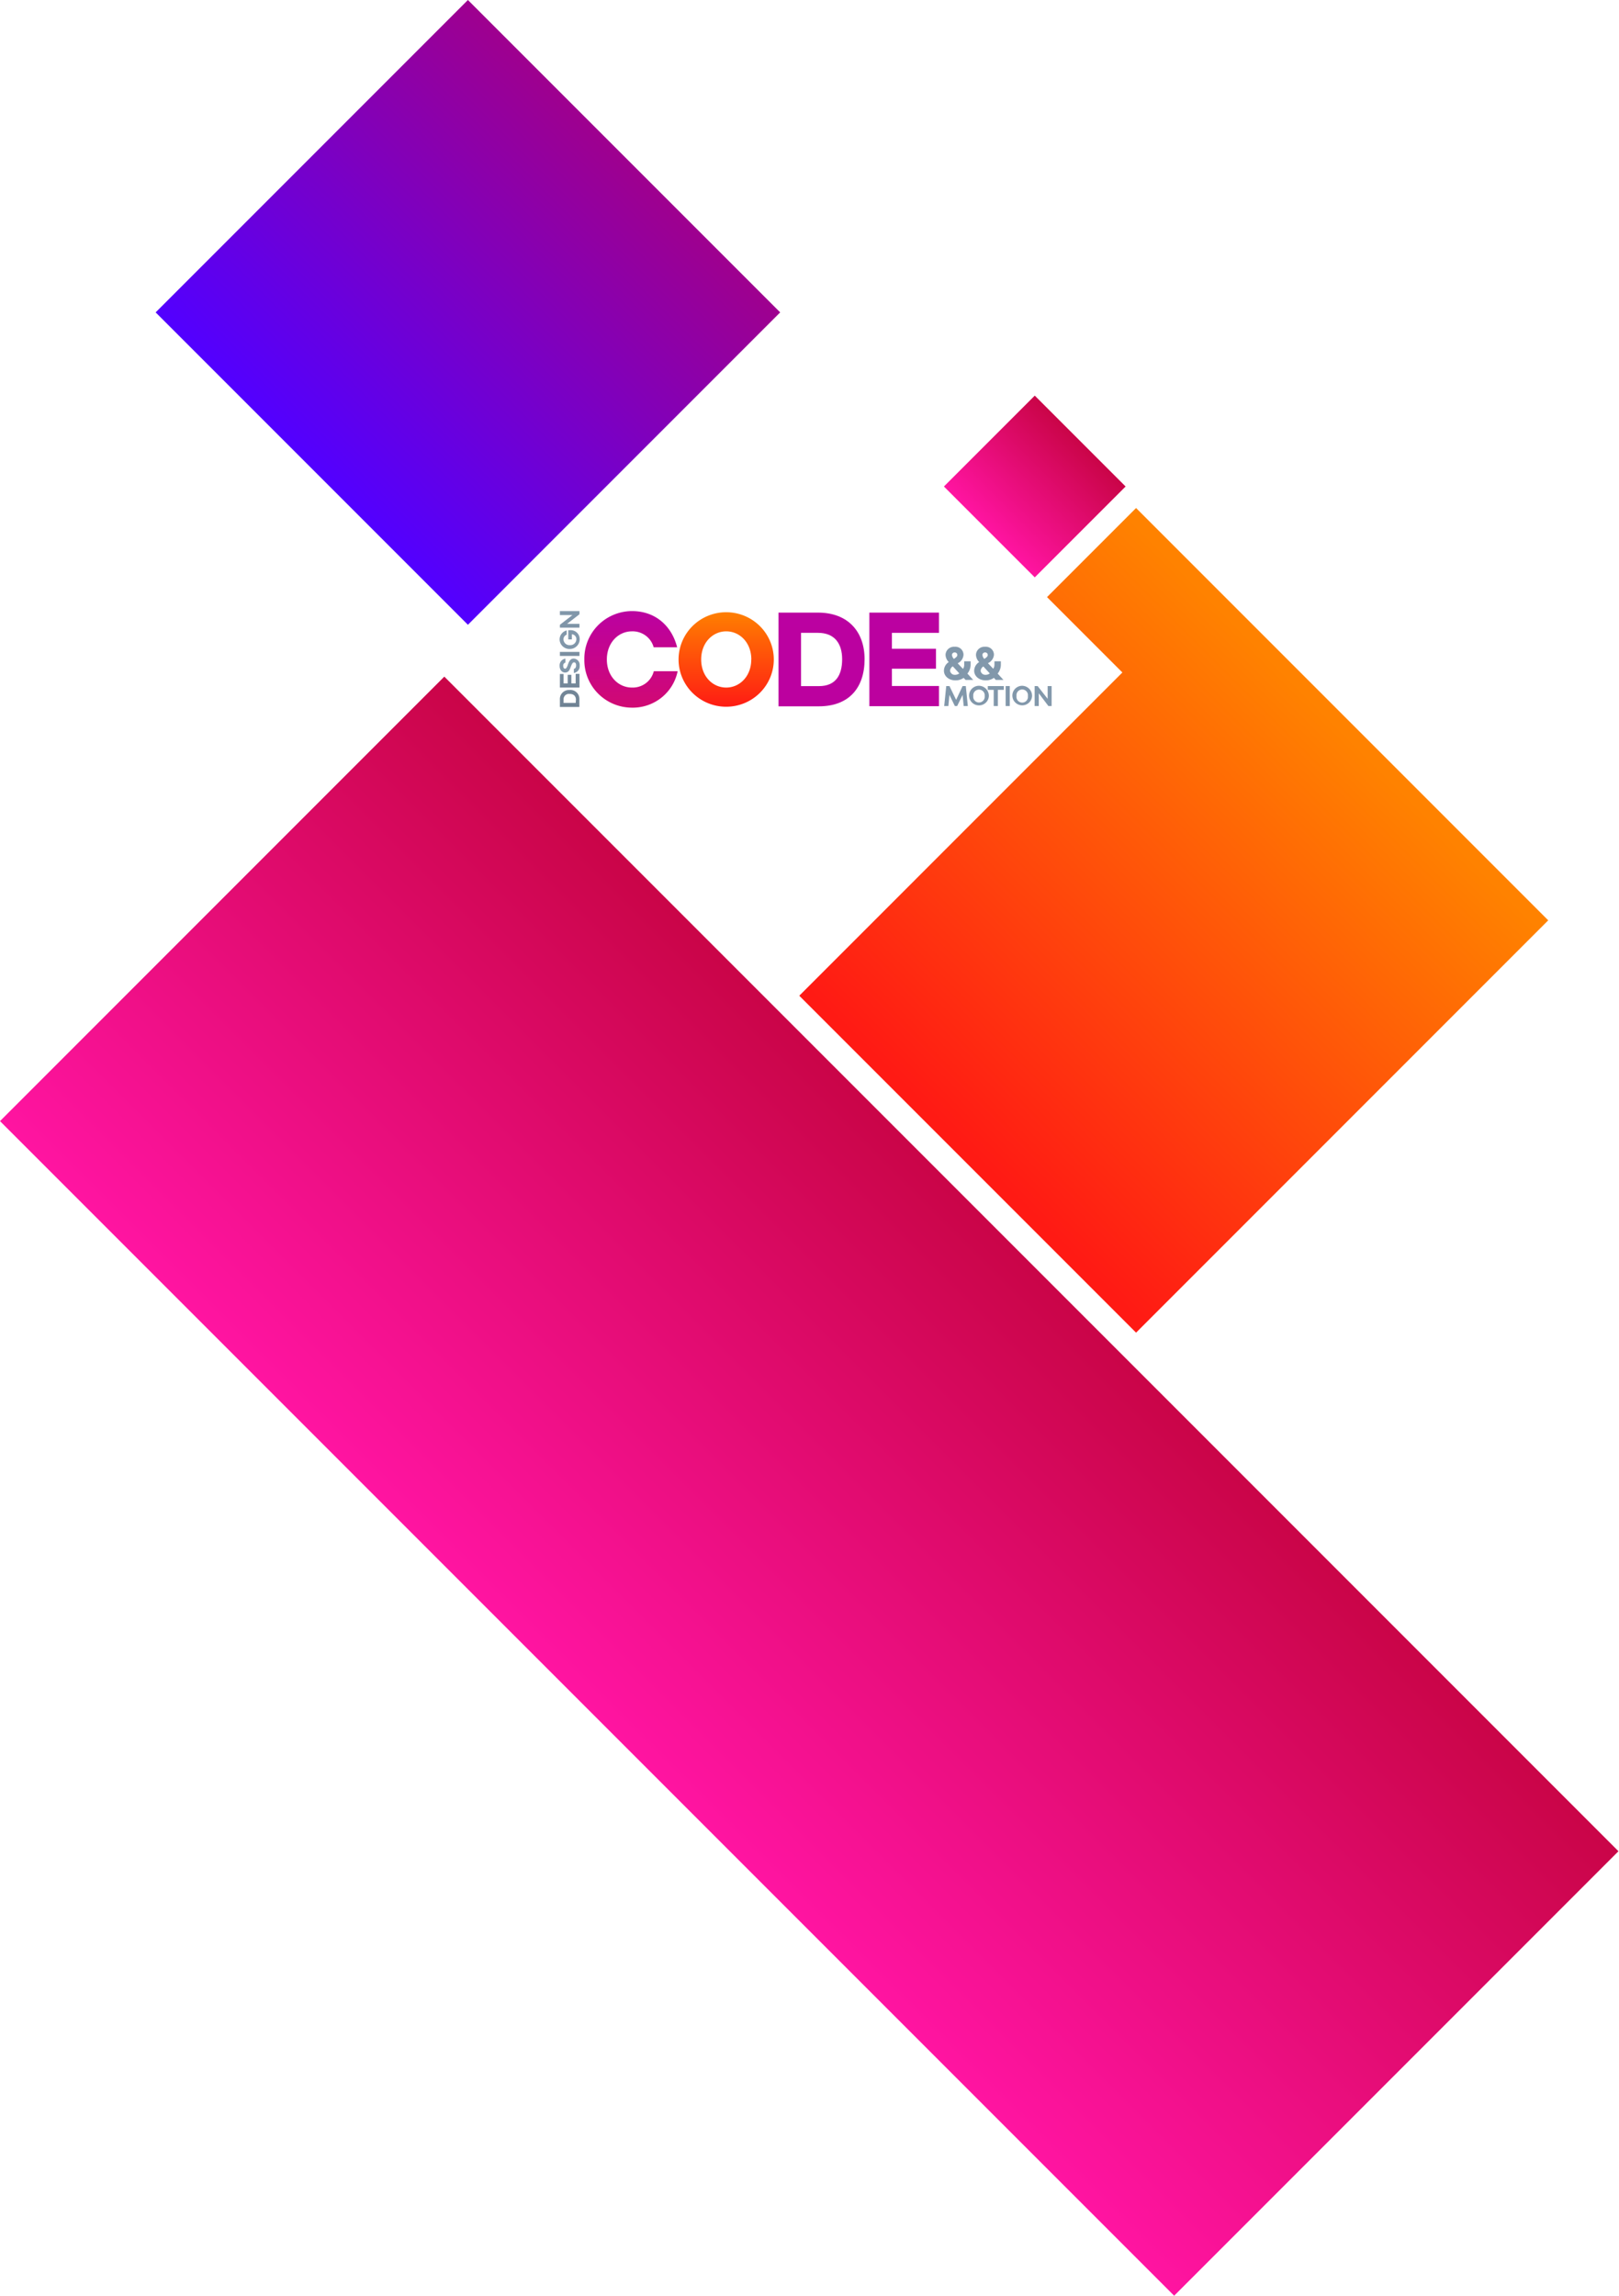<svg width="872" height="1236" viewBox="0 0 872 1236" fill="none" xmlns="http://www.w3.org/2000/svg">
  <path transform="rotate(45 611.89 273.514)" fill="url(#paint0_linear)" d="M611.89 273.514h313.936V587.45H611.89z"/>
  <g filter="url(#filter0_d)">
    <path fill="#fff" d="M428.46 182l176.056 176.056L428.46 534.112 252.404 358.056z"/>
  </g>
  <path transform="rotate(45 557.329 213)" fill="url(#paint1_linear)" d="M557.329 213h69.19v69.19h-69.19z"/>
  <path transform="rotate(45 239.308 364.288)" fill="url(#paint2_linear)" d="M239.308 364.288h894.354v338.433H239.308z"/>
  <path transform="rotate(45 252.02 0)" fill="url(#paint3_linear)" d="M252.02 0h237.859v237.859H252.02z"/>
  <g clip-path="url(#clip0)">
    <path d="M301.56 380.64v-3.998a4.809 4.809 0 011.417-3.74 4.895 4.895 0 013.77-1.406 4.838 4.838 0 013.829 1.292 4.739 4.739 0 011.479 3.734v4.118H301.56zm8.645-4.101c-.155-2.024-1.452-2.933-3.406-2.933a2.889 2.889 0 00-2.335.732 2.833 2.833 0 00-.916 2.253v1.853h6.502l.155-1.905zm-6.657-8.595h2.213v-4.632h1.989v4.632h2.3v-5.147h2.057v7.378H301.56v-7.309h1.988v5.078z" fill="url(#paint4_linear)"/>
    <path d="M309.185 356.621c-.83 0-1.21 1.03-1.729 2.282-.623 1.819-1.211 3.191-3.164 3.191-1.418 0-2.888-1.218-2.888-3.706a3.674 3.674 0 01.838-2.486 3.725 3.725 0 012.292-1.305v2.144c-.374.094-.7.32-.917.636a1.551 1.551 0 00-.259 1.08c0 1.098.449 1.578 1.003 1.578.553 0 1.037-.84 1.366-1.818.726-2.11 1.4-3.655 3.337-3.655a3.452 3.452 0 013.028 2.41c.135.436.181.894.136 1.348a3.666 3.666 0 01-.765 2.631 3.718 3.718 0 01-2.382 1.383v-2.213c.865-.189 1.193-.858 1.193-1.956 0-.755-.225-1.544-1.089-1.544z" fill="url(#paint5_linear)"/>
    <path d="M312.107 350.994v2.145H301.56v-2.145h10.547z" fill="url(#paint6_linear)"/>
    <path d="M308.009 341.49v2.779h-1.936v-4.975h.864a4.868 4.868 0 013.784 1.296 4.767 4.767 0 011.507 3.679 5.267 5.267 0 01-1.632 3.672 5.354 5.354 0 01-3.763 1.475 5.354 5.354 0 01-3.726-1.401 5.269 5.269 0 01-1.703-3.575 5 5 0 011.019-3.18 5.067 5.067 0 012.802-1.846v2.299a2.605 2.605 0 00-1.288.995 2.572 2.572 0 00-.441 1.561 3.19 3.19 0 001.07 2.267 3.218 3.218 0 002.388.804 3.218 3.218 0 003.157-1.829c.184-.39.287-.812.302-1.242a2.554 2.554 0 00-.617-1.888 2.594 2.594 0 00-1.787-.891z" fill="url(#paint7_linear)"/>
    <path d="M312.107 329v1.716l-6.674 5.146h6.674v2.059H301.56v-1.544l6.76-5.232h-6.76V329h10.547z" fill="url(#paint8_linear)"/>
    <path d="M352.136 361.391h12.847a24.433 24.433 0 01-8.733 14.227A24.78 24.78 0 01340.36 381a25.877 25.877 0 01-9.916-2.002 25.72 25.72 0 01-8.368-5.646 25.472 25.472 0 01-5.522-8.415 25.33 25.33 0 01-1.819-9.877 25.398 25.398 0 011.803-9.903 25.546 25.546 0 015.515-8.446 25.78 25.78 0 018.374-5.679A25.94 25.94 0 01340.36 329c13.003 0 21.562 8.389 24.346 19.489h-12.64a11.628 11.628 0 00-4.349-6.309 11.79 11.79 0 00-7.357-2.269c-7.262 0-13.504 6.056-13.504 15.149s6.242 15.115 13.504 15.115a11.758 11.758 0 007.458-2.32 11.597 11.597 0 004.318-6.464z" fill="url(#paint9_linear)"/>
    <path d="M419.311 329.823h21.267c16.202 0 25.089 10.311 25.089 25.083 0 15.44-8.438 25.373-24.622 25.373h-21.734v-50.456zm21.786 39.579c8.784 0 12.484-5.627 12.484-14.496 0-8.493-4.132-14.188-13.003-14.188h-9.147v28.684h9.666z" fill="url(#paint10_linear)"/>
    <path d="M480.382 340.718v8.578h23.74v10.739h-23.74v9.299h25.348v10.877h-37.486v-50.388h37.486v10.895h-25.348z" fill="url(#paint11_linear)"/>
    <path d="M416.769 355.06c0 3.341-.663 6.65-1.952 9.737a25.436 25.436 0 01-5.559 8.254 25.671 25.671 0 01-8.319 5.515 25.827 25.827 0 01-19.625 0 25.671 25.671 0 01-8.319-5.515 25.436 25.436 0 01-5.559-8.254 25.268 25.268 0 010-19.473 25.415 25.415 0 015.559-8.254 25.658 25.658 0 018.319-5.516 25.825 25.825 0 0119.625 0 25.658 25.658 0 018.319 5.516 25.415 25.415 0 015.559 8.254 25.263 25.263 0 011.952 9.736zm-12.104 0c0-9.093-6.242-15.149-13.504-15.149s-13.504 6.056-13.504 15.149 6.207 15.115 13.469 15.115c7.263 0 13.505-6.039 13.505-15.115h.034z" fill="url(#paint12_linear)"/>
    <path d="M511.004 356.45a5.709 5.709 0 01-1.729-3.963 4.503 4.503 0 011.55-3.174 4.566 4.566 0 013.378-1.098 4.366 4.366 0 013.368 1.147 4.281 4.281 0 011.37 3.262 5.502 5.502 0 01-.966 2.658 5.559 5.559 0 01-2.164 1.837l2.853 3.002c.43-.621.659-1.357.657-2.11v-1.973h3.458v1.973a7.562 7.562 0 01-1.729 4.632l3.13 3.431h-4.115l-1.038-1.115a7.372 7.372 0 01-4.478 1.338c-3.631 0-6.138-2.384-6.138-5.147a5.555 5.555 0 01.692-2.678 5.602 5.602 0 011.901-2.022zm5.637 6.056l-3.458-3.757a3.045 3.045 0 00-1.47 2.35c.07.645.391 1.237.895 1.651a2.522 2.522 0 001.802.562c.805 0 1.587-.259 2.231-.738v-.068zm-2.87-7.772c.968-.635 1.85-1.252 1.85-2.059a1.333 1.333 0 00-.376-.997 1.358 1.358 0 00-.99-.409 1.405 1.405 0 00-1.022.314 1.387 1.387 0 00-.5.938 3.42 3.42 0 001.038 2.213z" fill="url(#paint13_linear)"/>
    <path d="M527.396 356.45a5.709 5.709 0 01-1.729-3.963 4.485 4.485 0 011.55-3.174 4.564 4.564 0 013.378-1.098 4.368 4.368 0 013.368 1.147c.448.417.802.923 1.038 1.485s.349 1.168.331 1.777a5.49 5.49 0 01-1.026 2.638 5.555 5.555 0 01-2.207 1.788l2.853 3.002c.43-.62.659-1.356.657-2.11v-1.904h3.458v1.973a7.562 7.562 0 01-1.729 4.632l3.13 3.431h-4.115l-1.038-1.115a7.372 7.372 0 01-4.478 1.338c-3.631 0-6.139-2.384-6.139-5.147a5.577 5.577 0 012.698-4.7zm5.706 6.124l-3.458-3.757a3.022 3.022 0 00-1.47 2.351c.086.62.404 1.185.891 1.582a2.524 2.524 0 001.737.562 3.735 3.735 0 002.3-.738zm-2.94-7.84c.969-.635 1.851-1.252 1.851-2.059a1.333 1.333 0 00-.376-.997 1.358 1.358 0 00-.99-.409 1.405 1.405 0 00-1.022.314 1.387 1.387 0 00-.5.938c.061.839.43 1.626 1.037 2.213z" fill="url(#paint14_linear)"/>
    <path d="M518.456 369.368h1.73l1.089 10.757h-2.231l-.588-6.005-2.922 6.005h-1.245l-2.922-6.005-.57 6.005h-2.248l1.106-10.757h1.73l3.596 7.412 3.475-7.412z" fill="url(#paint15_linear)"/>
    <path d="M532.601 374.738a5.264 5.264 0 01-1.015 2.869 5.324 5.324 0 01-2.439 1.84 5.362 5.362 0 01-5.721-1.303 5.27 5.27 0 01-1.387-2.711 5.244 5.244 0 01.348-3.021 5.294 5.294 0 011.969-2.33 5.346 5.346 0 012.936-.868 5.46 5.46 0 013.811 1.668 5.378 5.378 0 011.498 3.856zm-8.387 0a3.05 3.05 0 00.744 2.423 3.118 3.118 0 003.602.771 3.089 3.089 0 001.684-1.903c.129-.418.166-.858.109-1.291a3.05 3.05 0 00-.744-2.423 3.117 3.117 0 00-3.602-.771 3.089 3.089 0 00-1.684 1.903 3.05 3.05 0 00-.109 1.291z" fill="url(#paint16_linear)"/>
    <path d="M540.641 371.393h-3.199v8.732h-2.231v-8.732h-3.181v-2.025h8.645l-.034 2.025z" fill="url(#paint17_linear)"/>
    <path d="M543.874 380.125h-2.23v-10.757h2.23v10.757z" fill="url(#paint18_linear)"/>
    <path d="M555.874 374.738a5.248 5.248 0 01-1.018 2.853 5.312 5.312 0 01-2.432 1.826 5.348 5.348 0 01-3.044.196 5.316 5.316 0 01-2.65-1.498 5.237 5.237 0 01-1.039-5.705 5.278 5.278 0 011.954-2.323 5.34 5.34 0 012.921-.873 5.455 5.455 0 013.81 1.668 5.358 5.358 0 011.498 3.856zm-8.369 0a3.06 3.06 0 001.77 3.249 3.121 3.121 0 002.581 0 3.078 3.078 0 001.684-1.941c.123-.425.153-.871.086-1.308a3.044 3.044 0 00-.714-2.461 3.12 3.12 0 00-3.637-.788 3.08 3.08 0 00-1.684 1.941 3.06 3.06 0 00-.086 1.308z" fill="url(#paint19_linear)"/>
    <path d="M566.404 380.125h-1.729l-5.187-6.862v6.862h-2.231v-10.757h1.608l5.395 6.863v-6.863h2.231l-.087 10.757z" fill="url(#paint20_linear)"/>
  </g>
  <defs>
    <linearGradient id="paint0_linear" x1="768.858" y1="279.496" x2="768.858" y2="730.792" gradientUnits="userSpaceOnUse">
      <stop stop-color="#FF8200"/>
      <stop offset=".67" stop-color="#FF1A14"/>
    </linearGradient>
    <linearGradient id="paint1_linear" x1="591.923" y1="191.405" x2="591.923" y2="282.104" gradientUnits="userSpaceOnUse">
      <stop stop-color="#B9002C"/>
      <stop offset="1" stop-color="#FF14A1"/>
    </linearGradient>
    <linearGradient id="paint2_linear" x1="686.485" y1="258.658" x2="686.485" y2="702.304" gradientUnits="userSpaceOnUse">
      <stop stop-color="#B9002C"/>
      <stop offset="1" stop-color="#FF14A1"/>
    </linearGradient>
    <linearGradient id="paint3_linear" x1="370.866" y1="-300.67" x2="370.866" y2="237.566" gradientUnits="userSpaceOnUse">
      <stop stop-color="red"/>
      <stop offset="1" stop-color="#5200FF"/>
    </linearGradient>
    <linearGradient id="paint4_linear" x1="306.833" y1="380.159" x2="306.833" y2="328.914" gradientUnits="userSpaceOnUse">
      <stop stop-color="#708394"/>
      <stop offset="1" stop-color="#8298AB"/>
    </linearGradient>
    <linearGradient id="paint5_linear" x1="335.348" y1="586.314" x2="335.348" y2="354.174" gradientUnits="userSpaceOnUse">
      <stop stop-color="#708394"/>
      <stop offset="1" stop-color="#8298AB"/>
    </linearGradient>
    <linearGradient id="paint6_linear" x1="306.833" y1="380.159" x2="306.833" y2="328.914" gradientUnits="userSpaceOnUse">
      <stop stop-color="#708394"/>
      <stop offset="1" stop-color="#8298AB"/>
    </linearGradient>
    <linearGradient id="paint7_linear" x1="335.301" y1="641.778" x2="335.301" y2="338.765" gradientUnits="userSpaceOnUse">
      <stop stop-color="#708394"/>
      <stop offset="1" stop-color="#8298AB"/>
    </linearGradient>
    <linearGradient id="paint8_linear" x1="306.833" y1="380.159" x2="306.833" y2="328.914" gradientUnits="userSpaceOnUse">
      <stop stop-color="#708394"/>
      <stop offset="1" stop-color="#8298AB"/>
    </linearGradient>
    <linearGradient id="paint9_linear" x1="339.859" y1="324.111" x2="339.859" y2="490.301" gradientUnits="userSpaceOnUse">
      <stop stop-color="#B900A5"/>
      <stop offset="1" stop-color="#FF1A14"/>
    </linearGradient>
    <linearGradient id="paint10_linear" x1="4202.49" y1="186.024" x2="4202.49" y2="5073.69" gradientUnits="userSpaceOnUse">
      <stop stop-color="#B900A5"/>
      <stop offset="1" stop-color="#FF1A14"/>
    </linearGradient>
    <linearGradient id="paint11_linear" x1="4491.68" y1="186.22" x2="4491.68" y2="5067.24" gradientUnits="userSpaceOnUse">
      <stop stop-color="#B900A5"/>
      <stop offset="1" stop-color="#FF1A14"/>
    </linearGradient>
    <linearGradient id="paint12_linear" x1="391.126" y1="328.125" x2="391.126" y2="381.326" gradientUnits="userSpaceOnUse">
      <stop stop-color="#FF8200"/>
      <stop offset="1" stop-color="#FF1A14"/>
    </linearGradient>
    <linearGradient id="paint13_linear" x1="2466.95" y1="882.099" x2="2466.95" y2="555.674" gradientUnits="userSpaceOnUse">
      <stop stop-color="#708394"/>
      <stop offset="1" stop-color="#8298AB"/>
    </linearGradient>
    <linearGradient id="paint14_linear" x1="2632.73" y1="882.099" x2="2632.73" y2="555.674" gradientUnits="userSpaceOnUse">
      <stop stop-color="#708394"/>
      <stop offset="1" stop-color="#8298AB"/>
    </linearGradient>
    <linearGradient id="paint15_linear" x1="2079.46" y1="686.587" x2="2079.46" y2="492.642" gradientUnits="userSpaceOnUse">
      <stop stop-color="#708394"/>
      <stop offset="1" stop-color="#8298AB"/>
    </linearGradient>
    <linearGradient id="paint16_linear" x1="1912.94" y1="680.868" x2="1912.94" y2="490.325" gradientUnits="userSpaceOnUse">
      <stop stop-color="#708394"/>
      <stop offset="1" stop-color="#8298AB"/>
    </linearGradient>
    <linearGradient id="paint17_linear" x1="1706.69" y1="686.587" x2="1706.69" y2="492.642" gradientUnits="userSpaceOnUse">
      <stop stop-color="#708394"/>
      <stop offset="1" stop-color="#8298AB"/>
    </linearGradient>
    <linearGradient id="paint18_linear" x1="853.001" y1="686.587" x2="853.001" y2="492.642" gradientUnits="userSpaceOnUse">
      <stop stop-color="#708394"/>
      <stop offset="1" stop-color="#8298AB"/>
    </linearGradient>
    <linearGradient id="paint19_linear" x1="2074.46" y1="679.856" x2="2074.46" y2="489.931" gradientUnits="userSpaceOnUse">
      <stop stop-color="#708394"/>
      <stop offset="1" stop-color="#8298AB"/>
    </linearGradient>
    <linearGradient id="paint20_linear" x1="1947.7" y1="686.587" x2="1947.7" y2="492.642" gradientUnits="userSpaceOnUse">
      <stop stop-color="#708394"/>
      <stop offset="1" stop-color="#8298AB"/>
    </linearGradient>
    <clipPath id="clip0">
      <path fill="#fff" d="M301.404 329h265v52h-265z"/>
    </clipPath>
    <filter id="filter0_d" x="241.404" y="175" width="374.112" height="374.112" filterUnits="userSpaceOnUse" color-interpolation-filters="sRGB">
      <feFlood flood-opacity="0" result="BackgroundImageFix"/>
      <feColorMatrix in="SourceAlpha" values="0 0 0 0 0 0 0 0 0 0 0 0 0 0 0 0 0 0 127 0"/>
      <feOffset dy="4"/>
      <feGaussianBlur stdDeviation="5.5"/>
      <feColorMatrix values="0 0 0 0 0 0 0 0 0 0 0 0 0 0 0 0 0 0 0.25 0"/>
      <feBlend in2="BackgroundImageFix" result="effect1_dropShadow"/>
      <feBlend in="SourceGraphic" in2="effect1_dropShadow" result="shape"/>
    </filter>
  </defs>
</svg>
